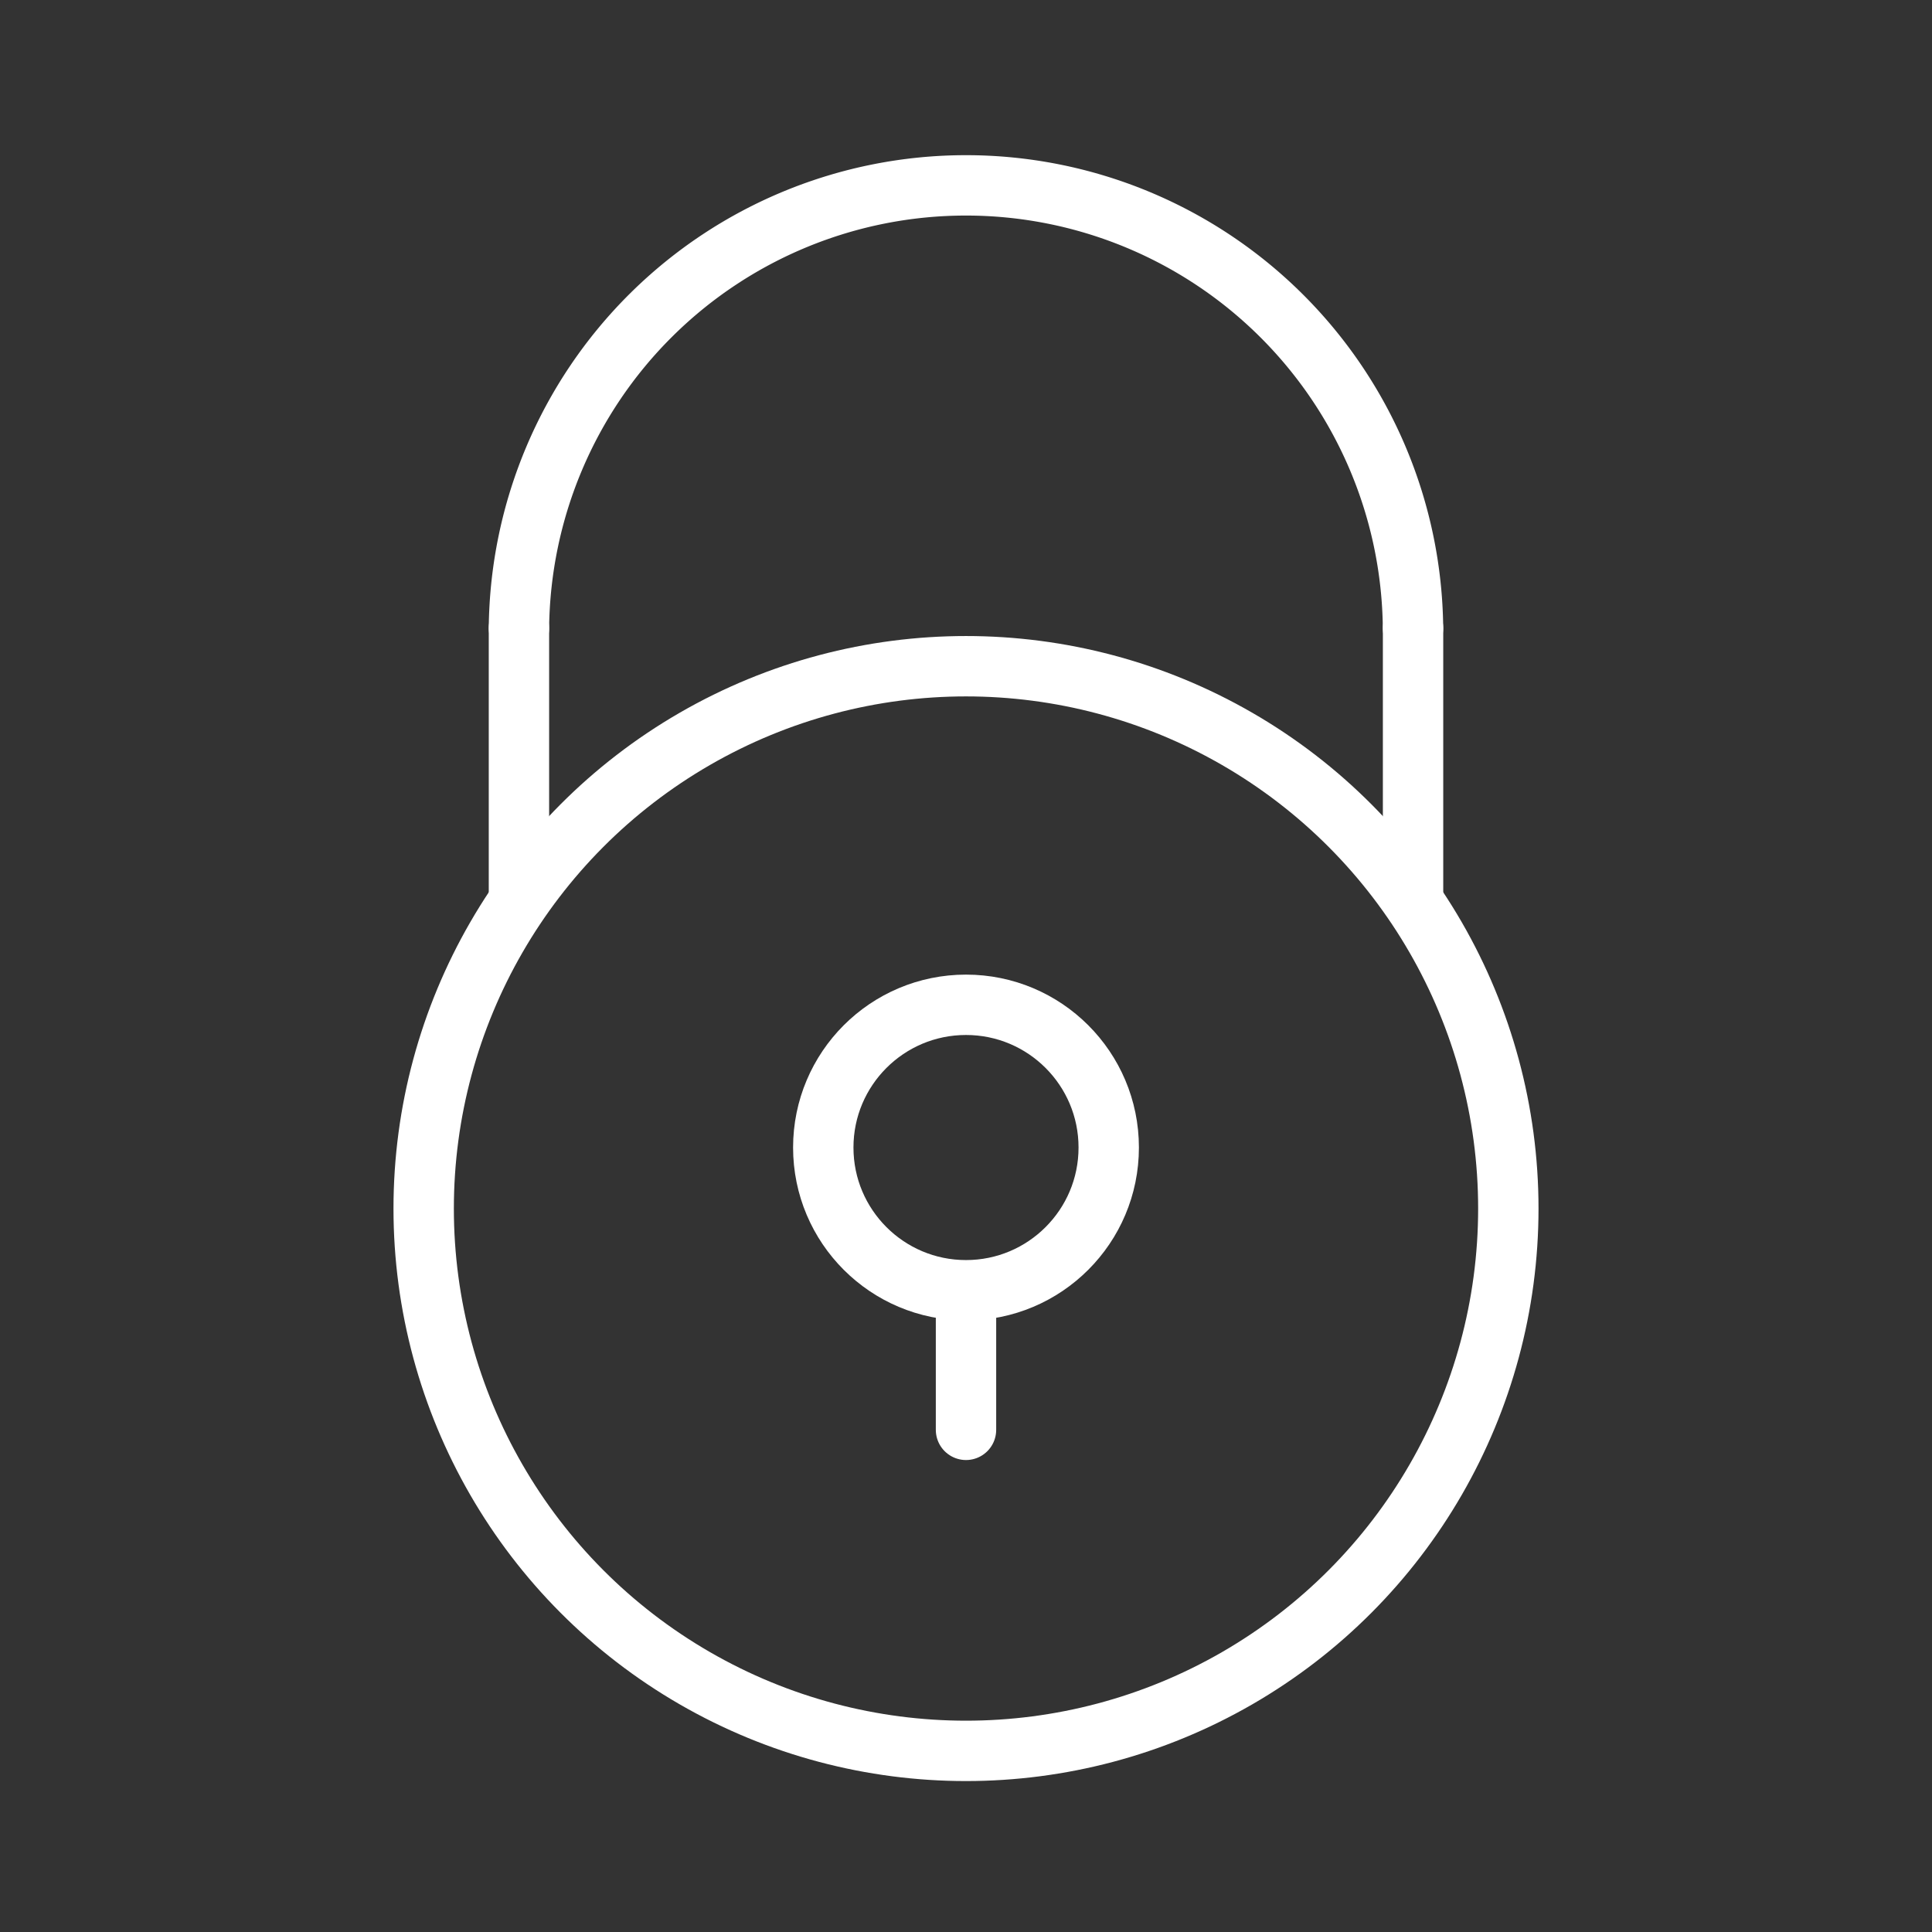 <ns0:svg xmlns:ns0="http://www.w3.org/2000/svg" viewBox="0 0 48 48" style="stroke-width:1.5px"><ns0:rect x="0" y="0" width="48" height="48" fill="#333333" stroke="none"/><ns0:defs style="stroke-width:1.5px"><ns0:style style="stroke-width:1.5px">.a{fill:none;stroke:#fff;stroke-linecap:round;stroke-linejoin:round;}</ns0:style></ns0:defs><ns0:circle class="a" cx="24" cy="30.026" r="13.474" style="stroke-width:1.5px" /><ns0:path class="a" d="M12.893,15.607a11.107,11.107,0,0,1,22.213,0" style="stroke-width:1.5px" /><ns0:path class="a" d="M35.107,15.607V22.29" style="stroke-width:1.5px" /><ns0:path class="a" d="M12.893,15.607v6.595" style="stroke-width:1.5px" /><ns0:circle class="a" cx="24" cy="28.51" r="3.546" style="stroke-width:1.5px" /><ns0:path class="a" d="M24,35.524V32.164" style="stroke-width:1.5px" /></ns0:svg>